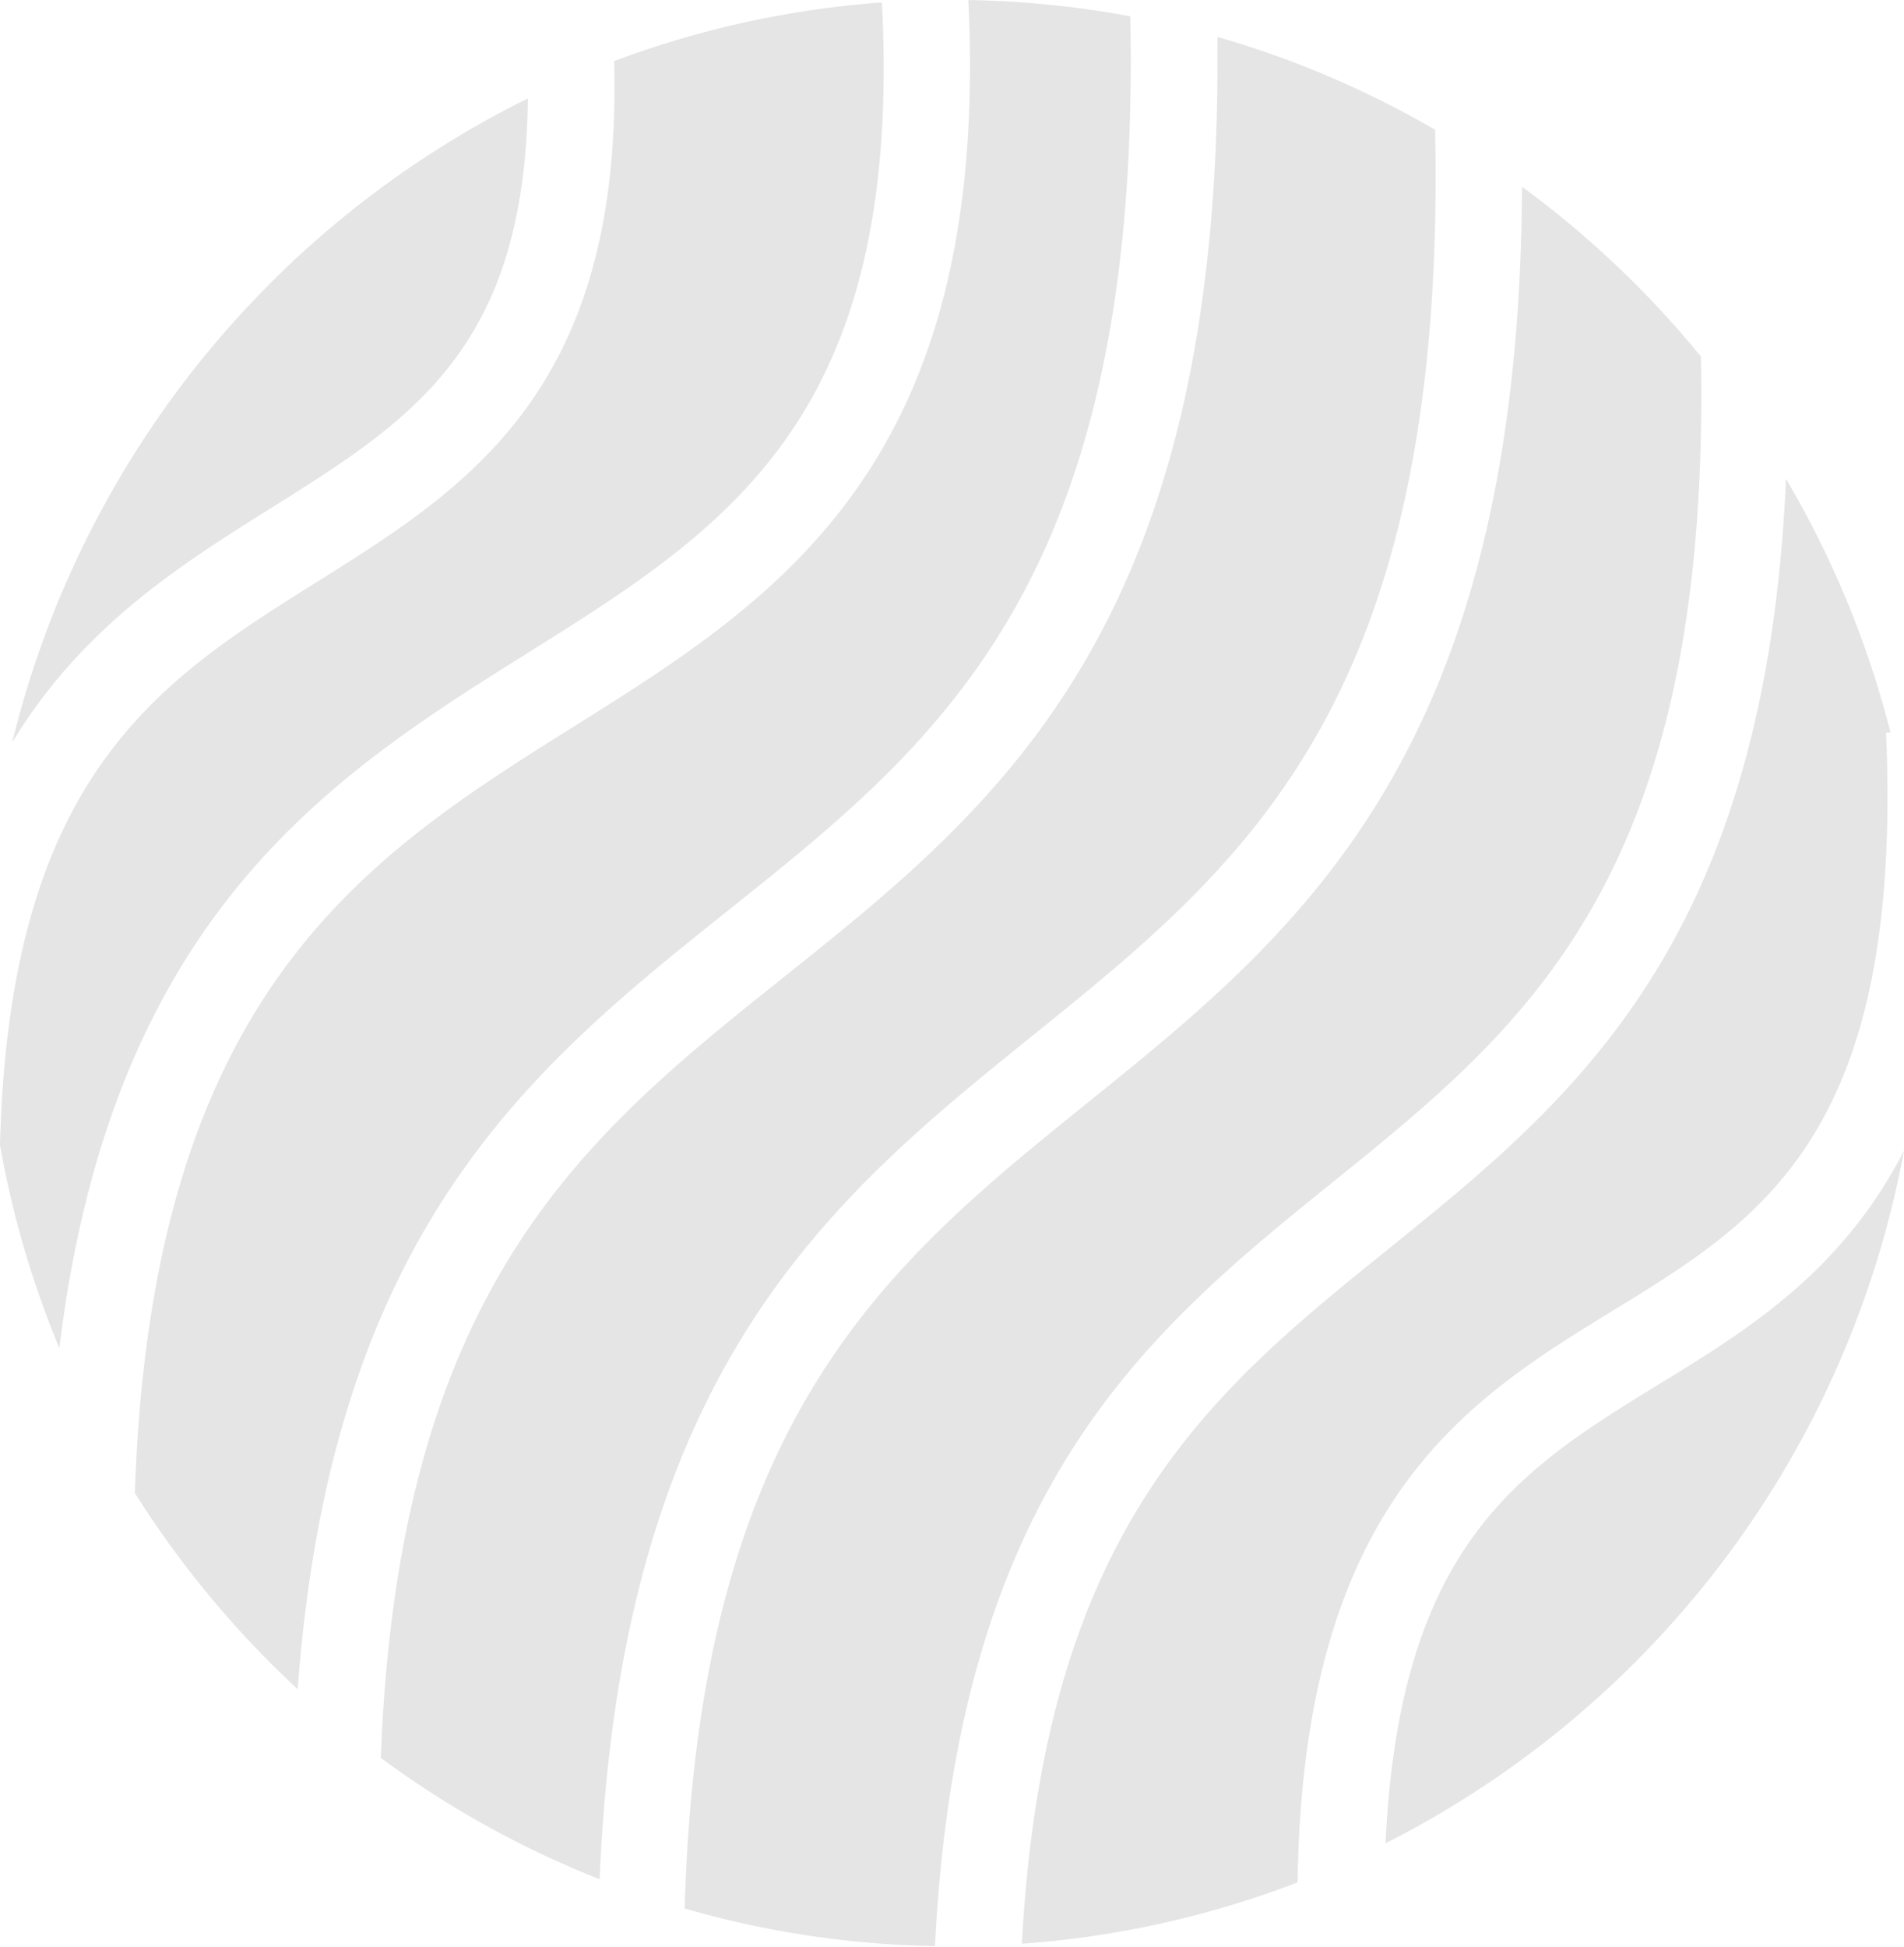 <svg xmlns="http://www.w3.org/2000/svg" width="45" height="46" viewBox="0 0 45 46"><g><g><path fill="#e5e5e5" d="M0 27.058c.222-8.755 3.764-10.973 7.513-13.321 3.55-2.225 7.209-4.527 7.002-12.293a22.613 22.613 0 0 1 6.33-1.386c.494 9.785-3.61 12.39-8.357 15.362-4.649 2.91-9.84 6.196-11.085 16.437A22.878 22.878 0 0 1 0 27.058zm.29-9.518A23.066 23.066 0 0 1 12.475 2.327c-.06 5.894-2.736 7.59-6.045 9.664C4.275 13.34 1.957 14.795.29 17.54zm2.898 17.742c.39-11.841 5.464-15.037 10.38-18.117 4.853-3.04 9.848-6.204 9.318-17.164 1.306.021 2.584.152 3.829.385.267 13.316-4.475 17.112-9.492 21.117-4.619 3.689-9.382 7.498-10.187 18.413a23.133 23.133 0 0 1-3.848-4.634zm18.911 10.706a22.754 22.754 0 0 1-5.917-.89c.327-11.611 4.79-15.221 9.518-19.036 5.024-4.053 10.207-8.244 10.272-21.65A23.093 23.093 0 0 1 40.2 8.424c.23 12.272-4.092 15.792-8.675 19.49-4.378 3.534-8.888 7.203-9.427 18.073zM45 27.19a23.052 23.052 0 0 1-12.254 16.368c.332-7.071 3.178-8.835 6.46-10.846 2.084-1.276 4.32-2.649 5.794-5.522zM30.668 44.481a22.665 22.665 0 0 1-6.516 1.45c.523-9.823 4.47-13.038 8.656-16.412 4.398-3.549 8.92-7.234 9.403-18.204a22.897 22.897 0 0 1 2.47 5.993l-.105.004c.405 9.456-2.917 11.49-6.433 13.645-3.447 2.111-7.35 4.504-7.475 13.524zm-16.495-.074A22.797 22.797 0 0 1 9 41.54c.42-11.158 4.826-14.699 9.495-18.426 5.127-4.093 10.423-8.321 10.277-22.242a22.72 22.72 0 0 1 5.146 2.194c.278 13.497-4.47 17.338-9.496 21.392-4.797 3.87-9.744 7.894-10.25 19.95z"/></g></g></svg>